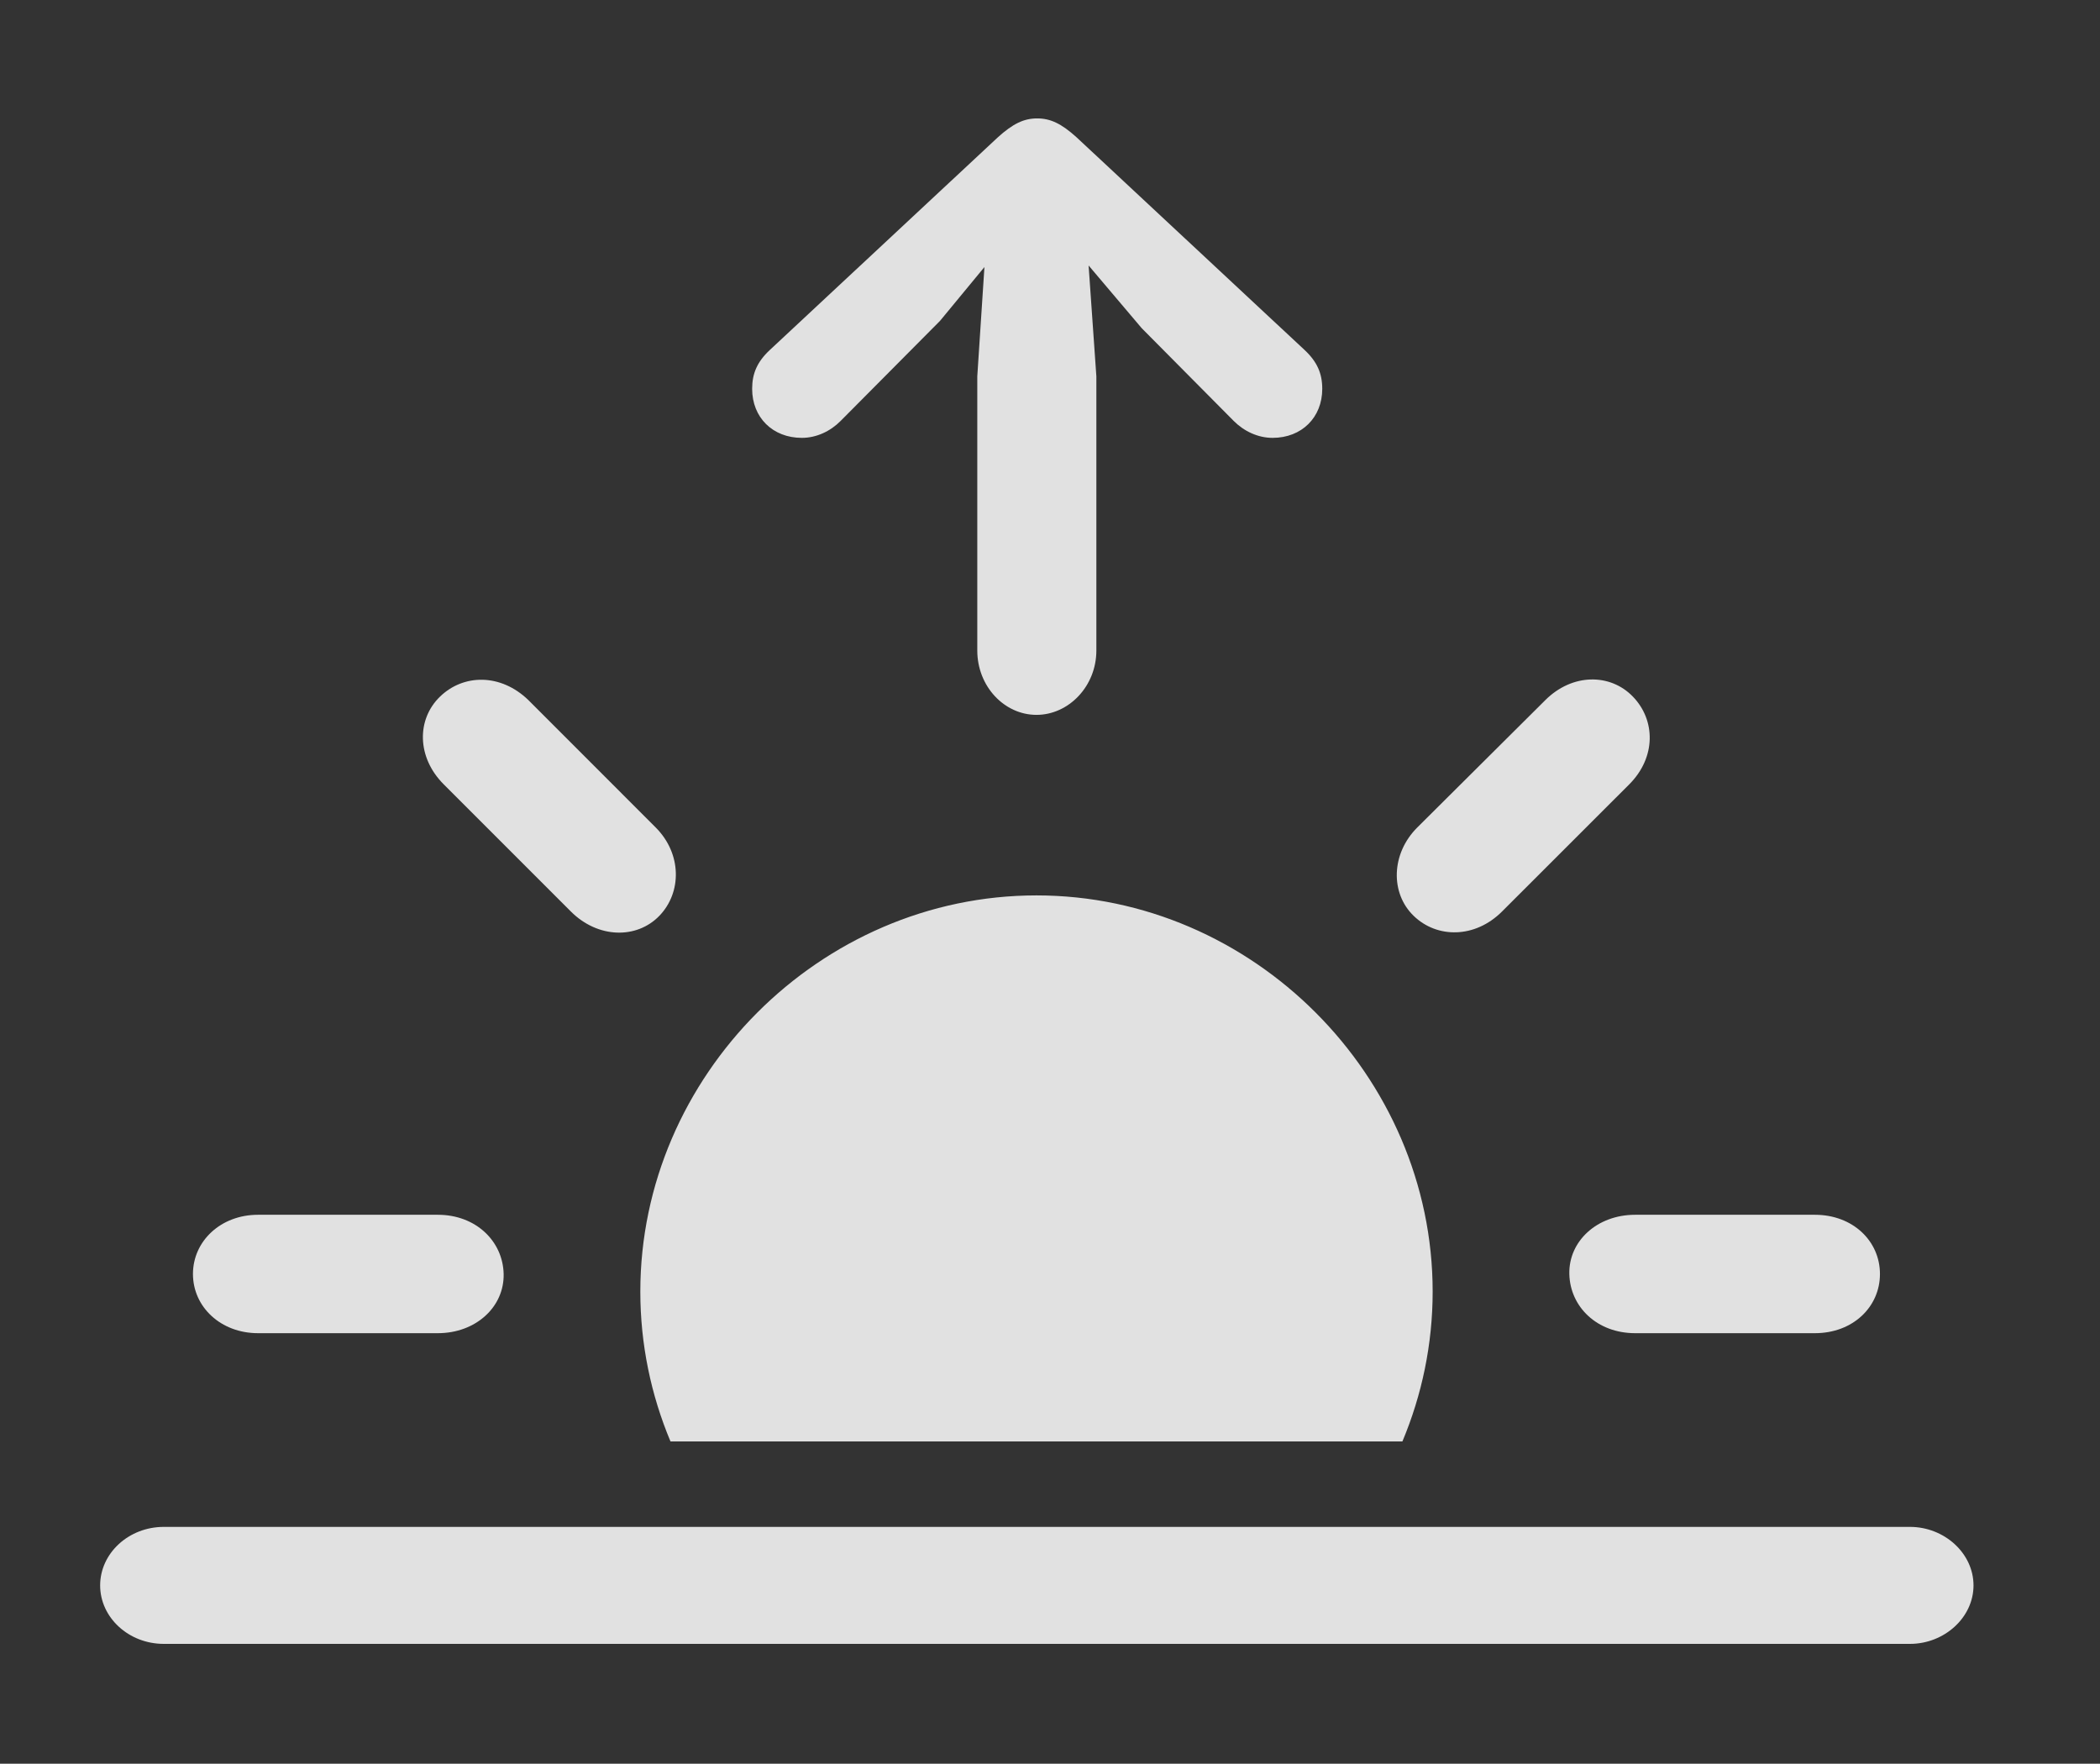 <?xml version="1.0" encoding="UTF-8"?>
<!--Generator: Apple Native CoreSVG 341-->
<!DOCTYPE svg
PUBLIC "-//W3C//DTD SVG 1.1//EN"
       "http://www.w3.org/Graphics/SVG/1.1/DTD/svg11.dtd">
<svg version="1.1" xmlns="http://www.w3.org/2000/svg" xmlns:xlink="http://www.w3.org/1999/xlink" viewBox="0 0 28.057 23.564">
 <rect x="0" y="0" width="28.057" height="23.564" fill="#333333" stroke="none"/>
 <g>
  <rect height="23.564" opacity="0" width="28.057" x="0" y="0"/>
  <path d="M19.141 17.256C19.141 17.961 18.997 18.638 18.737 19.258L8.958 19.258C8.698 18.638 8.555 17.961 8.555 17.256C8.555 14.375 10.957 11.963 13.848 11.963C16.738 11.963 19.141 14.375 19.141 17.256ZM6.729 17.021C6.738 17.461 6.357 17.812 5.85 17.812L3.447 17.812C2.949 17.812 2.578 17.461 2.578 17.021C2.578 16.582 2.949 16.23 3.447 16.23L5.85 16.23C6.357 16.23 6.719 16.582 6.729 17.021ZM25.117 17.021C25.117 17.461 24.756 17.812 24.248 17.812L21.846 17.812C21.338 17.812 20.977 17.461 20.967 17.021C20.957 16.582 21.338 16.23 21.846 16.23L24.248 16.23C24.756 16.23 25.117 16.582 25.117 17.021ZM7.061 9.355L8.76 11.055C9.111 11.406 9.111 11.924 8.809 12.236C8.506 12.549 7.988 12.539 7.627 12.178L5.928 10.479C5.566 10.117 5.566 9.609 5.879 9.307C6.191 9.004 6.689 8.994 7.061 9.355ZM21.816 9.307C22.119 9.619 22.129 10.117 21.768 10.479L20.068 12.178C19.707 12.539 19.199 12.539 18.887 12.236C18.574 11.934 18.584 11.406 18.936 11.055L20.645 9.355C21.006 8.994 21.514 8.994 21.816 9.307Z" fill="white" fill-opacity="0.85"/>
  <path d="M2.188 21.963L25.518 21.963C25.977 21.963 26.367 21.611 26.367 21.182C26.367 20.752 25.977 20.4 25.518 20.4L2.188 20.4C1.719 20.4 1.338 20.752 1.338 21.182C1.338 21.611 1.719 21.963 2.188 21.963Z" fill="white" fill-opacity="0.85"/>
  <path d="M13.848 2.725L15.254 4.385L16.484 5.625C16.621 5.762 16.807 5.85 17.002 5.85C17.393 5.85 17.666 5.576 17.666 5.195C17.666 4.99 17.598 4.834 17.432 4.678L14.385 1.836C14.18 1.65 14.033 1.582 13.857 1.582C13.682 1.582 13.535 1.65 13.33 1.836L10.283 4.678C10.117 4.834 10.049 4.99 10.049 5.195C10.049 5.576 10.322 5.85 10.713 5.85C10.908 5.85 11.094 5.762 11.23 5.625L12.559 4.287ZM14.512 3.086C14.482 2.725 14.219 2.422 13.848 2.422C13.486 2.422 13.213 2.725 13.184 3.086L13.057 5.029L13.057 8.691C13.057 9.17 13.418 9.551 13.848 9.551C14.277 9.551 14.648 9.17 14.648 8.691L14.648 5.029Z" fill="white" fill-opacity="0.85"/>
 </g>
</svg>
